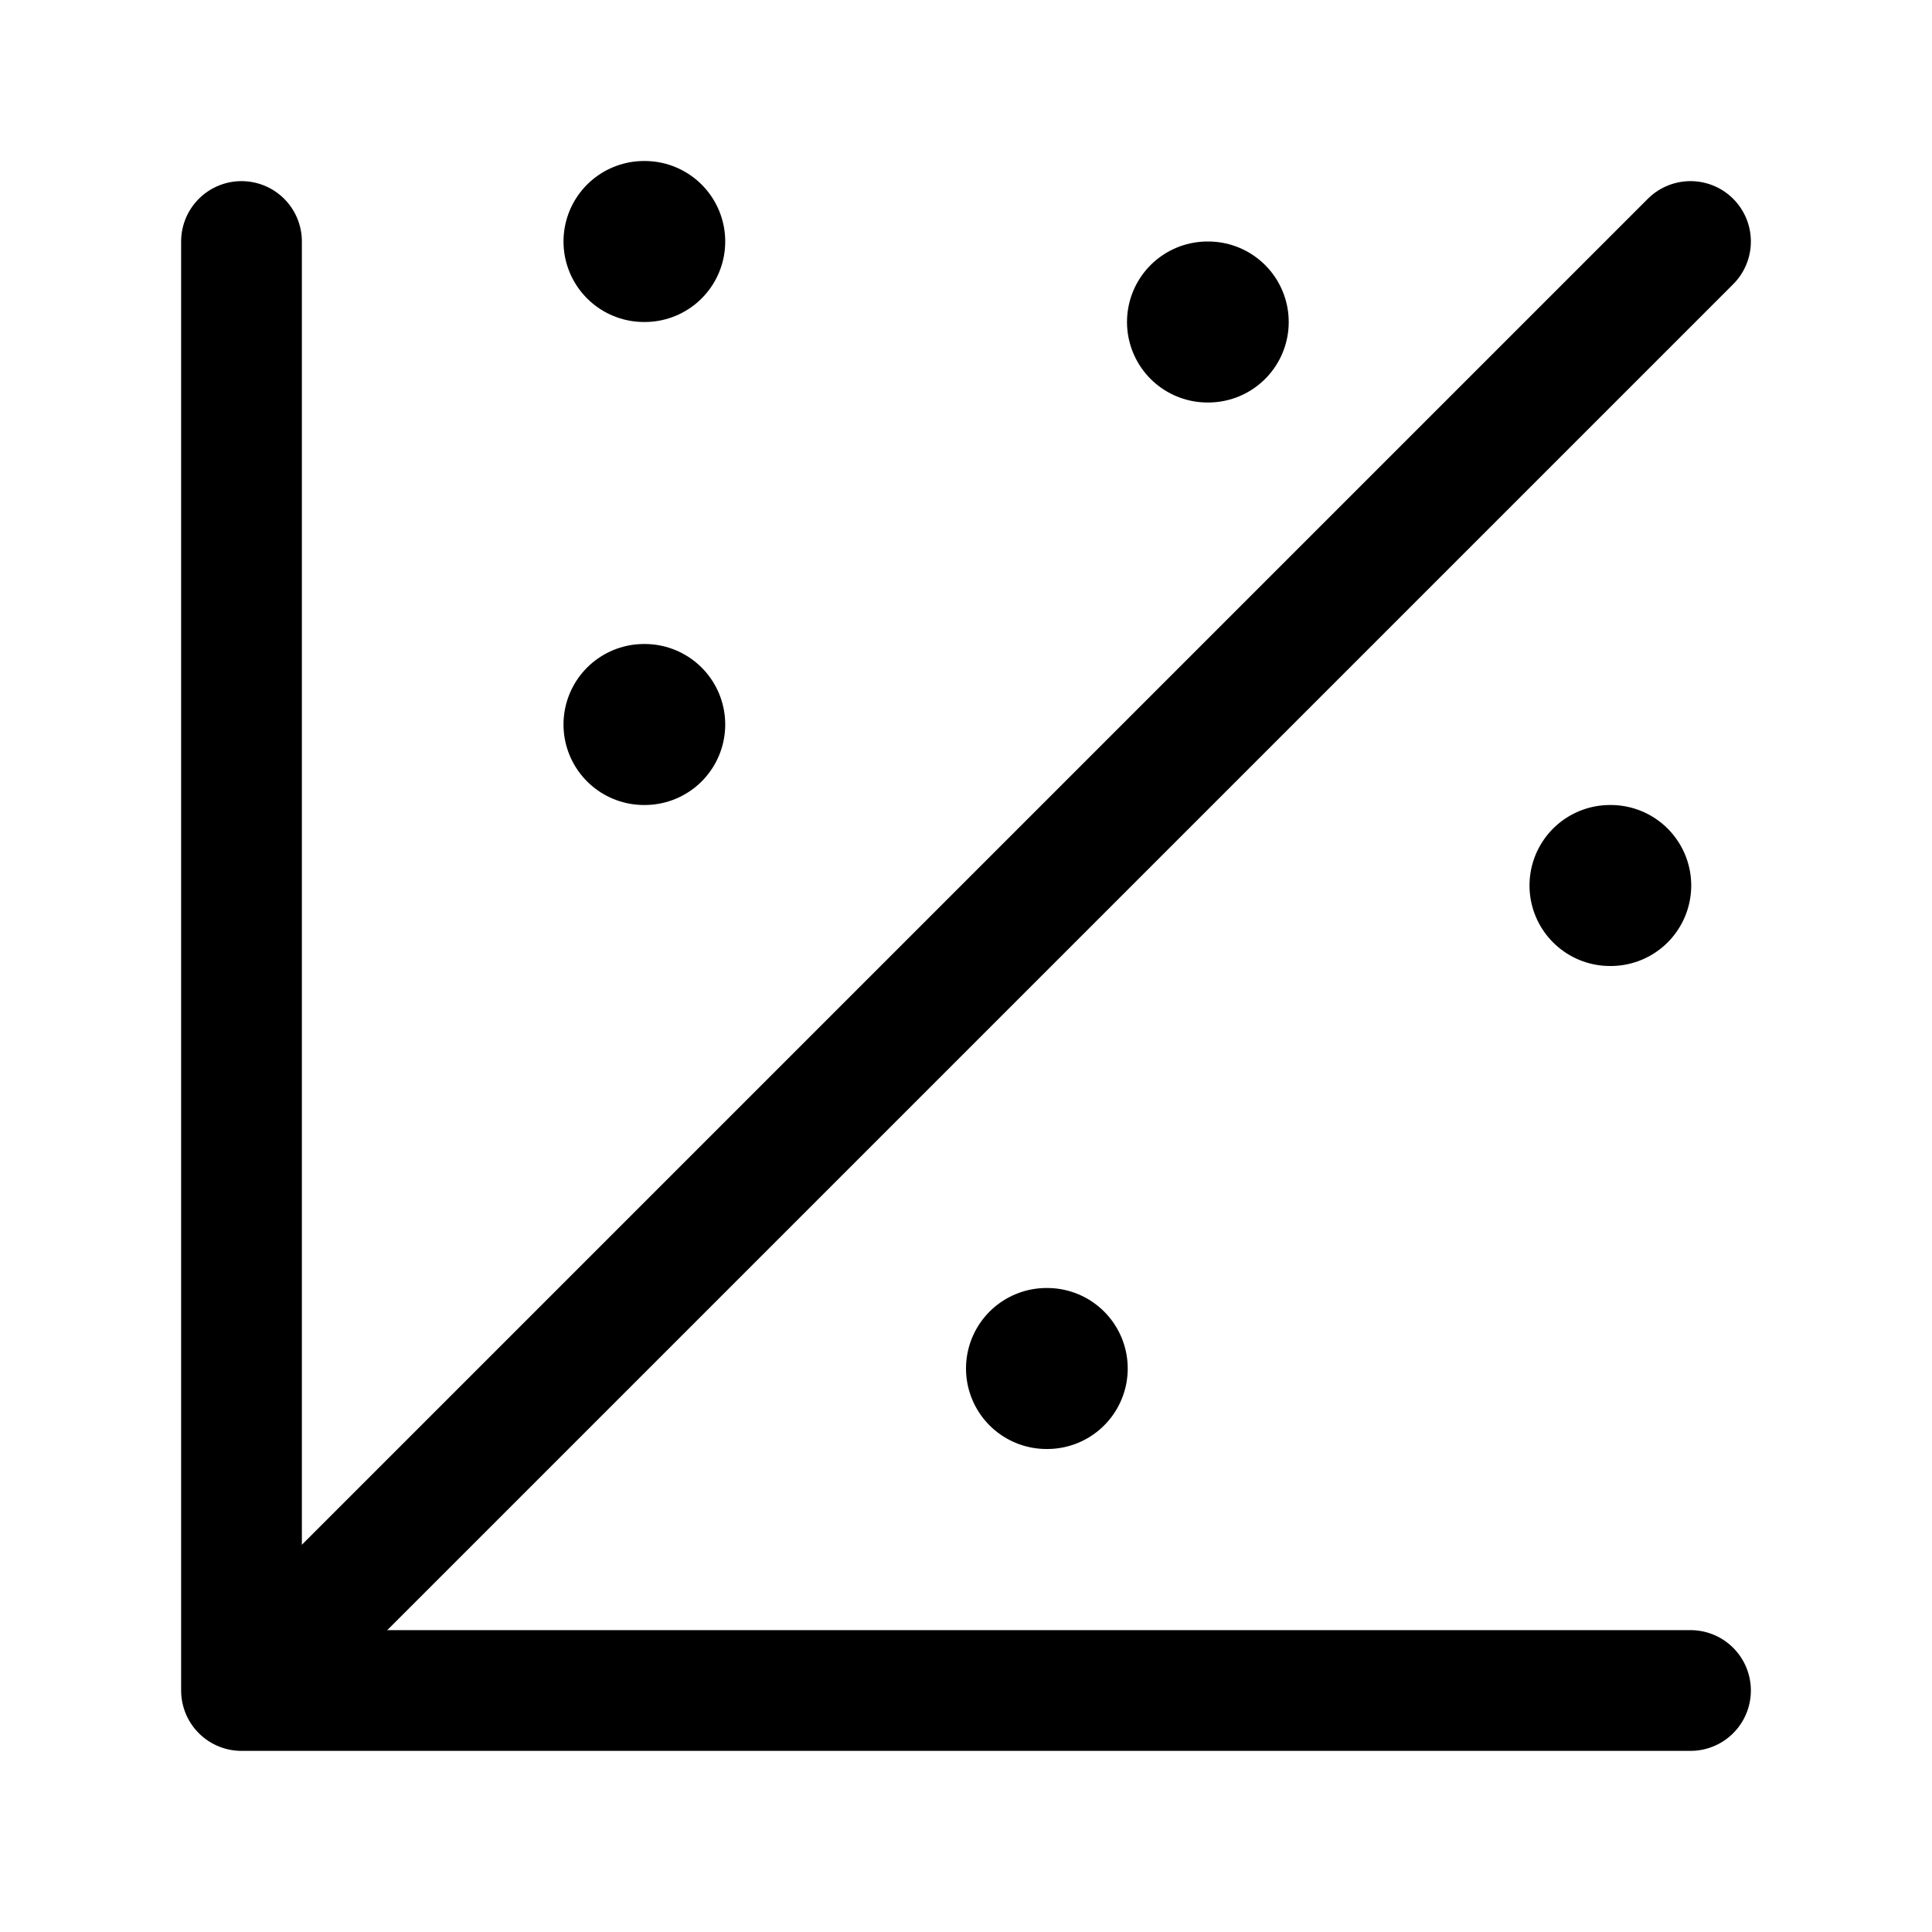 <svg width="24" height="24" viewBox="0 0 24 24" fill="none" xmlns="http://www.w3.org/2000/svg">
    <path d="M21 21H3V3" stroke="currentColor" stroke-width="1.5" stroke-linecap="round" stroke-linejoin="round"/>
    <path d="M3.5 20.5L21 3" stroke="currentColor" stroke-width="1.5" stroke-linecap="round" stroke-linejoin="round"/>
    <path d="M15 4H15.009" stroke="currentColor" stroke-width="2" stroke-linecap="round" stroke-linejoin="round"/>
    <path d="M8 3H8.009" stroke="currentColor" stroke-width="2" stroke-linecap="round" stroke-linejoin="round"/>
    <path d="M8 9H8.009" stroke="currentColor" stroke-width="2" stroke-linecap="round" stroke-linejoin="round"/>
    <path d="M20 11H20.009" stroke="currentColor" stroke-width="2" stroke-linecap="round" stroke-linejoin="round"/>
    <path d="M13 17H13.009" stroke="currentColor" stroke-width="2" stroke-linecap="round" stroke-linejoin="round"/>
</svg>
